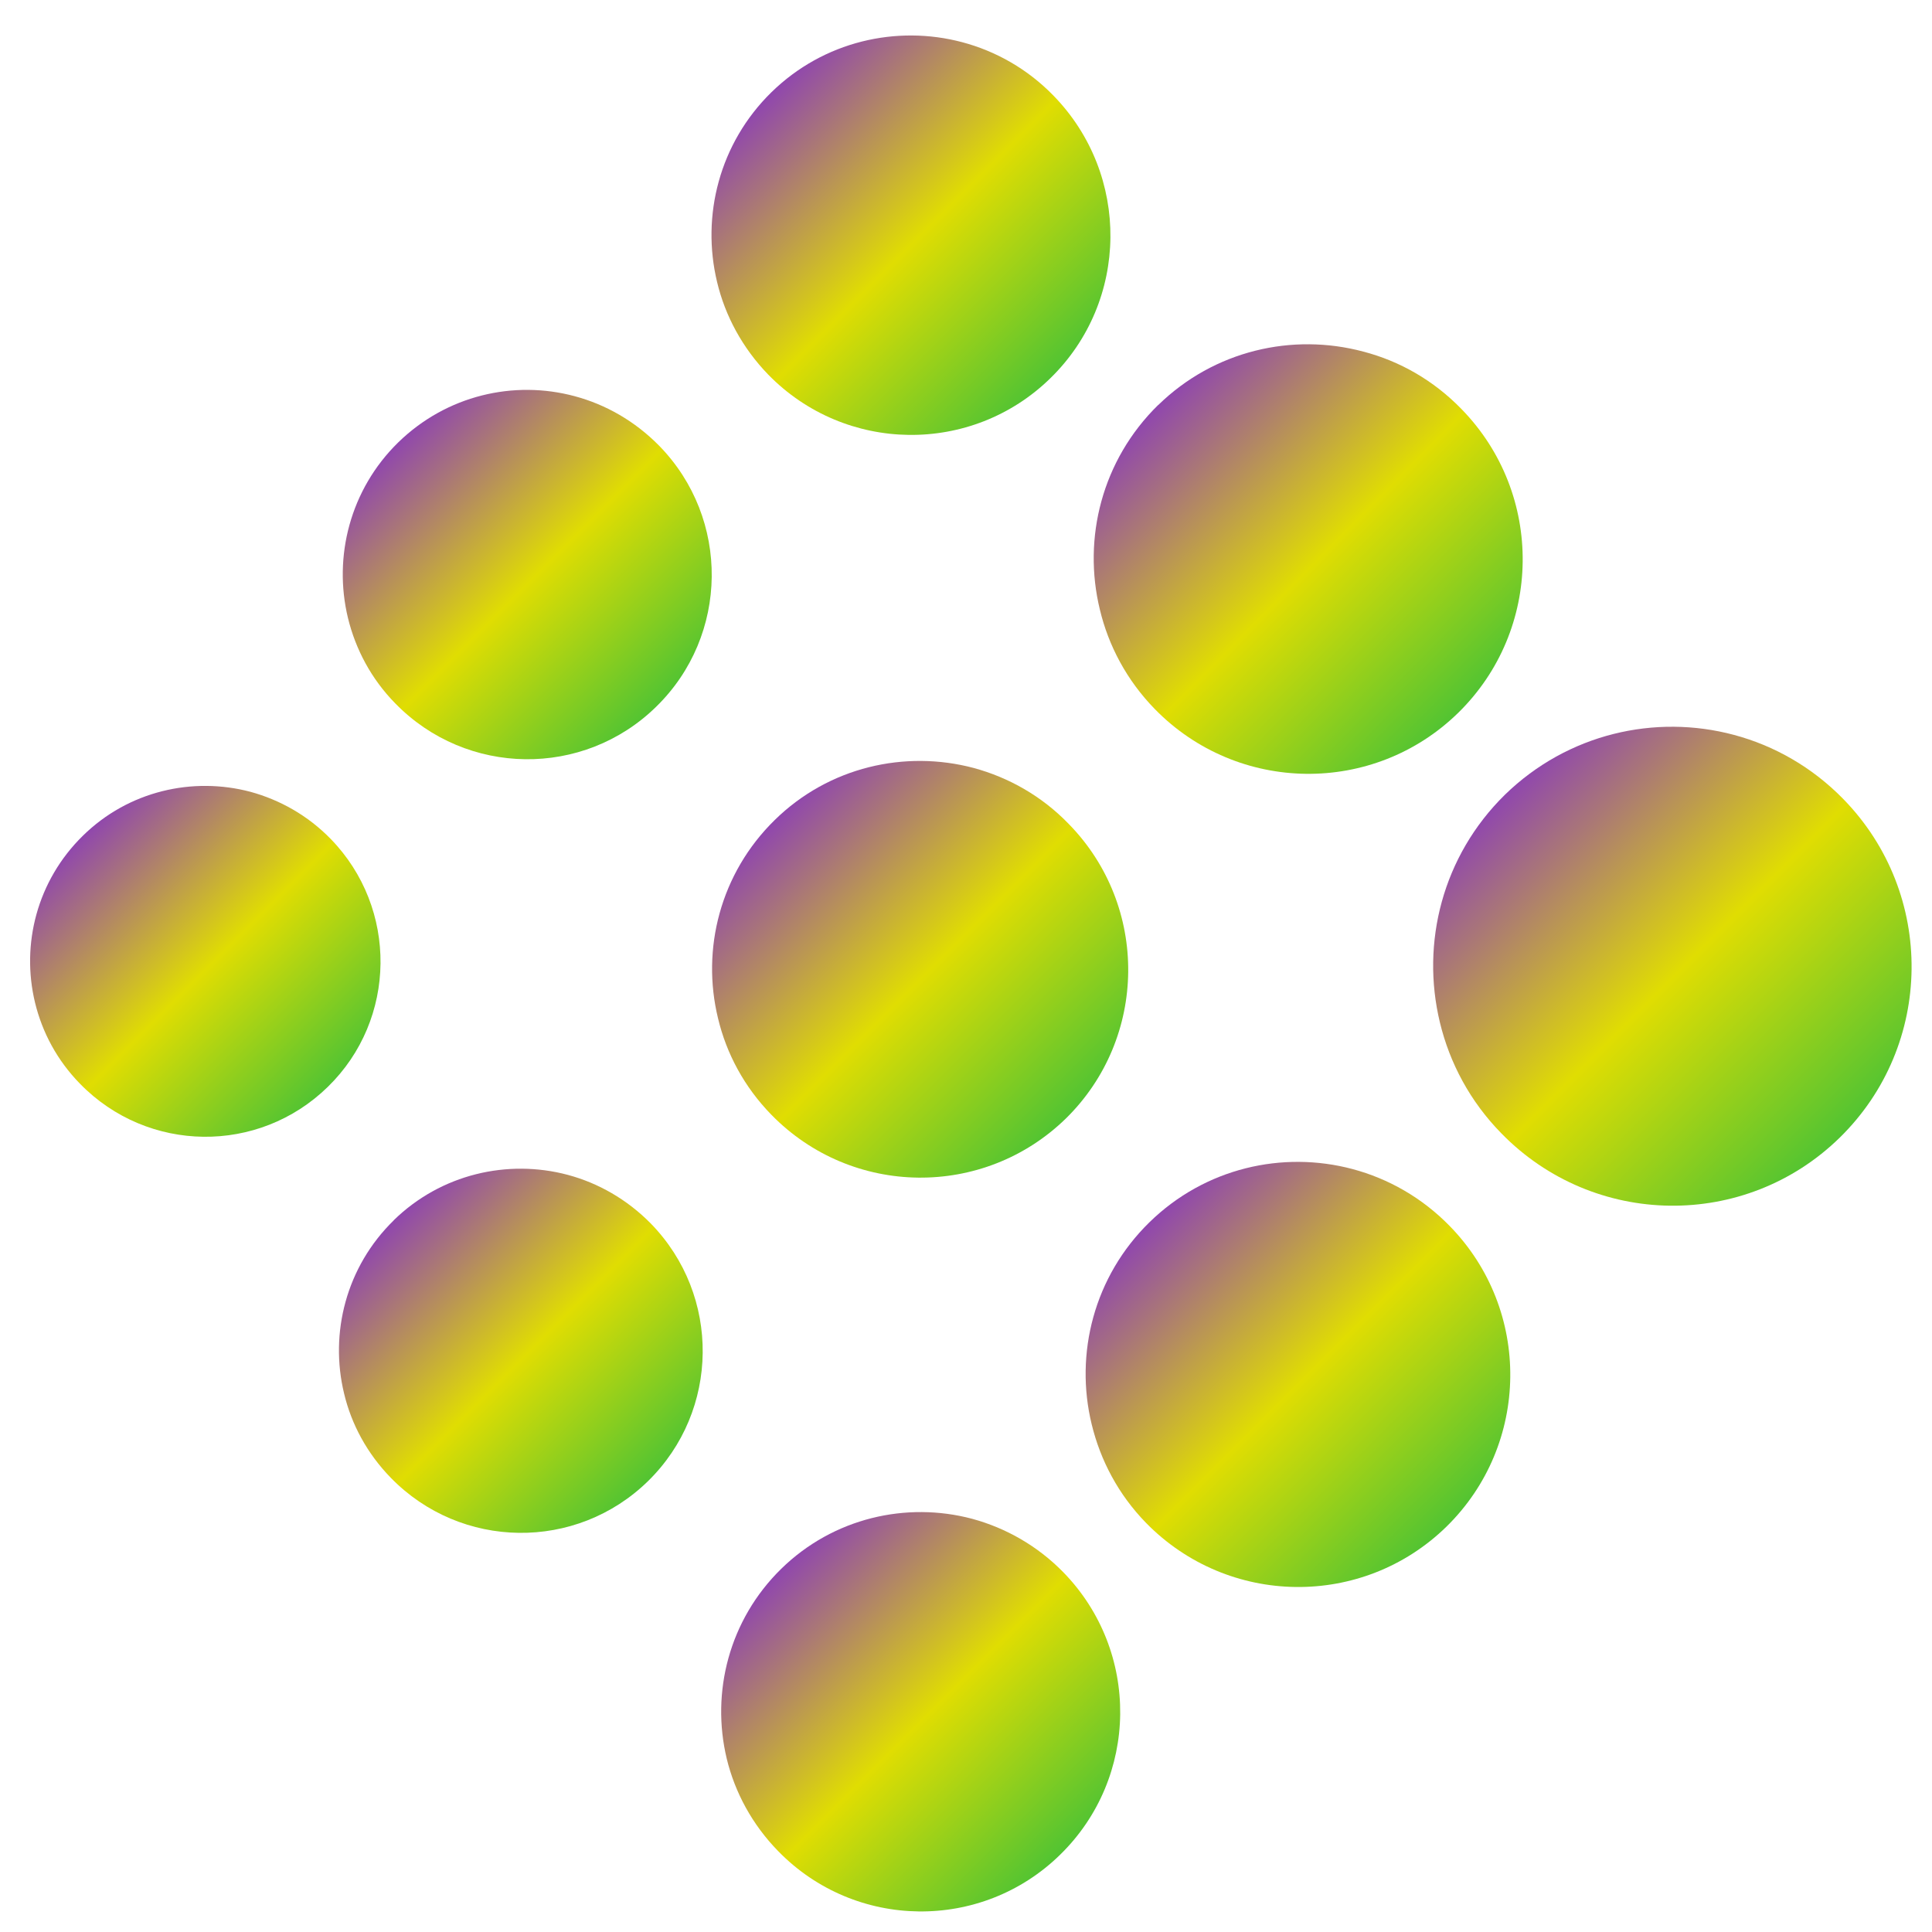 <svg xmlns="http://www.w3.org/2000/svg" xmlns:xlink="http://www.w3.org/1999/xlink" width="64" height="64" viewBox="0 0 64 64" version="1.1"><defs><linearGradient id="linear0" x1="0%" x2="100%" y1="0%" y2="100%"><stop offset="0%" style="stop-color:#6a00ff; stop-opacity:1"/><stop offset="50%" style="stop-color:#e0dd02; stop-opacity:1"/><stop offset="100%" style="stop-color:#00b54e; stop-opacity:1"/></linearGradient></defs><g id="surface1"><path style=" stroke:none;fill-rule:evenodd;fill:url(#linear0);" d="M 49.855 26.324 C 47.785 28.355 47.062 31.234 47.699 33.871 C 48.023 35.215 48.699 36.488 49.734 37.543 C 52.797 40.684 57.812 40.746 60.941 37.688 C 64.07 34.629 64.125 29.605 61.062 26.469 C 60.027 25.41 58.77 24.699 57.438 24.344 C 54.828 23.645 51.93 24.305 49.855 26.324 "/><path style=" stroke:none;fill-rule:evenodd;fill:url(#linear0);" d="M 25.879 51.969 C 24.152 53.66 23.547 56.062 24.074 58.258 C 24.344 59.375 24.918 60.441 25.777 61.32 C 28.328 63.941 32.516 63.988 35.117 61.441 C 37.73 58.891 37.777 54.699 35.223 52.082 C 34.363 51.203 33.312 50.613 32.203 50.312 C 30.027 49.734 27.605 50.281 25.879 51.969 "/><path style=" stroke:none;fill-rule:evenodd;fill:url(#linear0);" d="M 38.363 13.418 C 36.504 15.242 35.859 17.828 36.434 20.191 C 36.719 21.387 37.324 22.535 38.254 23.488 C 41 26.301 45.5 26.355 48.305 23.613 C 51.109 20.867 51.16 16.363 48.414 13.551 C 47.484 12.594 46.363 11.961 45.164 11.648 C 42.82 11.02 40.223 11.605 38.363 13.422 "/><path style=" stroke:none;fill-rule:evenodd;fill:url(#linear0);" d="M 13.043 40.426 C 11.465 41.965 10.914 44.164 11.398 46.16 C 11.641 47.184 12.164 48.152 12.945 48.953 C 15.273 51.344 19.09 51.391 21.469 49.062 C 23.844 46.734 23.887 42.918 21.559 40.531 C 20.77 39.73 19.816 39.188 18.805 38.918 C 16.824 38.391 14.613 38.887 13.039 40.426 "/><path style=" stroke:none;fill-rule:evenodd;fill:url(#linear0);" d="M 25.555 3.055 C 23.828 4.746 23.227 7.152 23.754 9.34 C 24.02 10.461 24.594 11.527 25.449 12.41 C 28.004 15.027 32.191 15.078 34.797 12.527 C 37.406 9.98 37.453 5.789 34.898 3.168 C 34.039 2.285 32.992 1.695 31.875 1.398 C 29.703 0.82 27.281 1.367 25.555 3.055 "/><path style=" stroke:none;fill-rule:evenodd;fill:url(#linear0);" d="M 2.746 27.684 C 1.227 29.172 0.695 31.281 1.16 33.211 C 1.398 34.195 1.891 35.125 2.652 35.902 C 4.895 38.203 8.566 38.246 10.859 36.004 C 13.152 33.77 13.191 30.086 10.953 27.789 C 10.195 27.012 9.27 26.496 8.297 26.23 C 6.387 25.723 4.258 26.199 2.746 27.684 "/><path style=" stroke:none;fill-rule:evenodd;fill:url(#linear0);" d="M 38.078 40.488 C 36.238 42.285 35.594 44.848 36.164 47.184 C 36.453 48.375 37.047 49.508 37.965 50.449 C 40.688 53.23 45.137 53.285 47.914 50.574 C 50.691 47.855 50.742 43.395 48.023 40.613 C 47.105 39.672 45.988 39.043 44.805 38.727 C 42.488 38.109 39.918 38.691 38.078 40.488 "/><path style=" stroke:none;fill-rule:evenodd;fill:url(#linear0);" d="M 25.66 27.168 C 23.859 28.934 23.227 31.441 23.785 33.73 C 24.062 34.898 24.652 36.004 25.551 36.926 C 28.219 39.66 32.582 39.707 35.305 37.055 C 38.023 34.391 38.07 30.016 35.402 27.293 C 34.508 26.367 33.41 25.754 32.258 25.441 C 29.984 24.836 27.457 25.402 25.66 27.168 "/><path style=" stroke:none;fill-rule:evenodd;fill:url(#linear0);" d="M 13.191 14.656 C 11.598 16.215 11.035 18.441 11.527 20.473 C 11.777 21.5 12.297 22.492 13.098 23.305 C 15.457 25.723 19.328 25.773 21.738 23.41 C 24.152 21.055 24.195 17.18 21.836 14.766 C 21.031 13.949 20.07 13.402 19.039 13.125 C 17.023 12.582 14.793 13.094 13.191 14.656 "/></g></svg>
